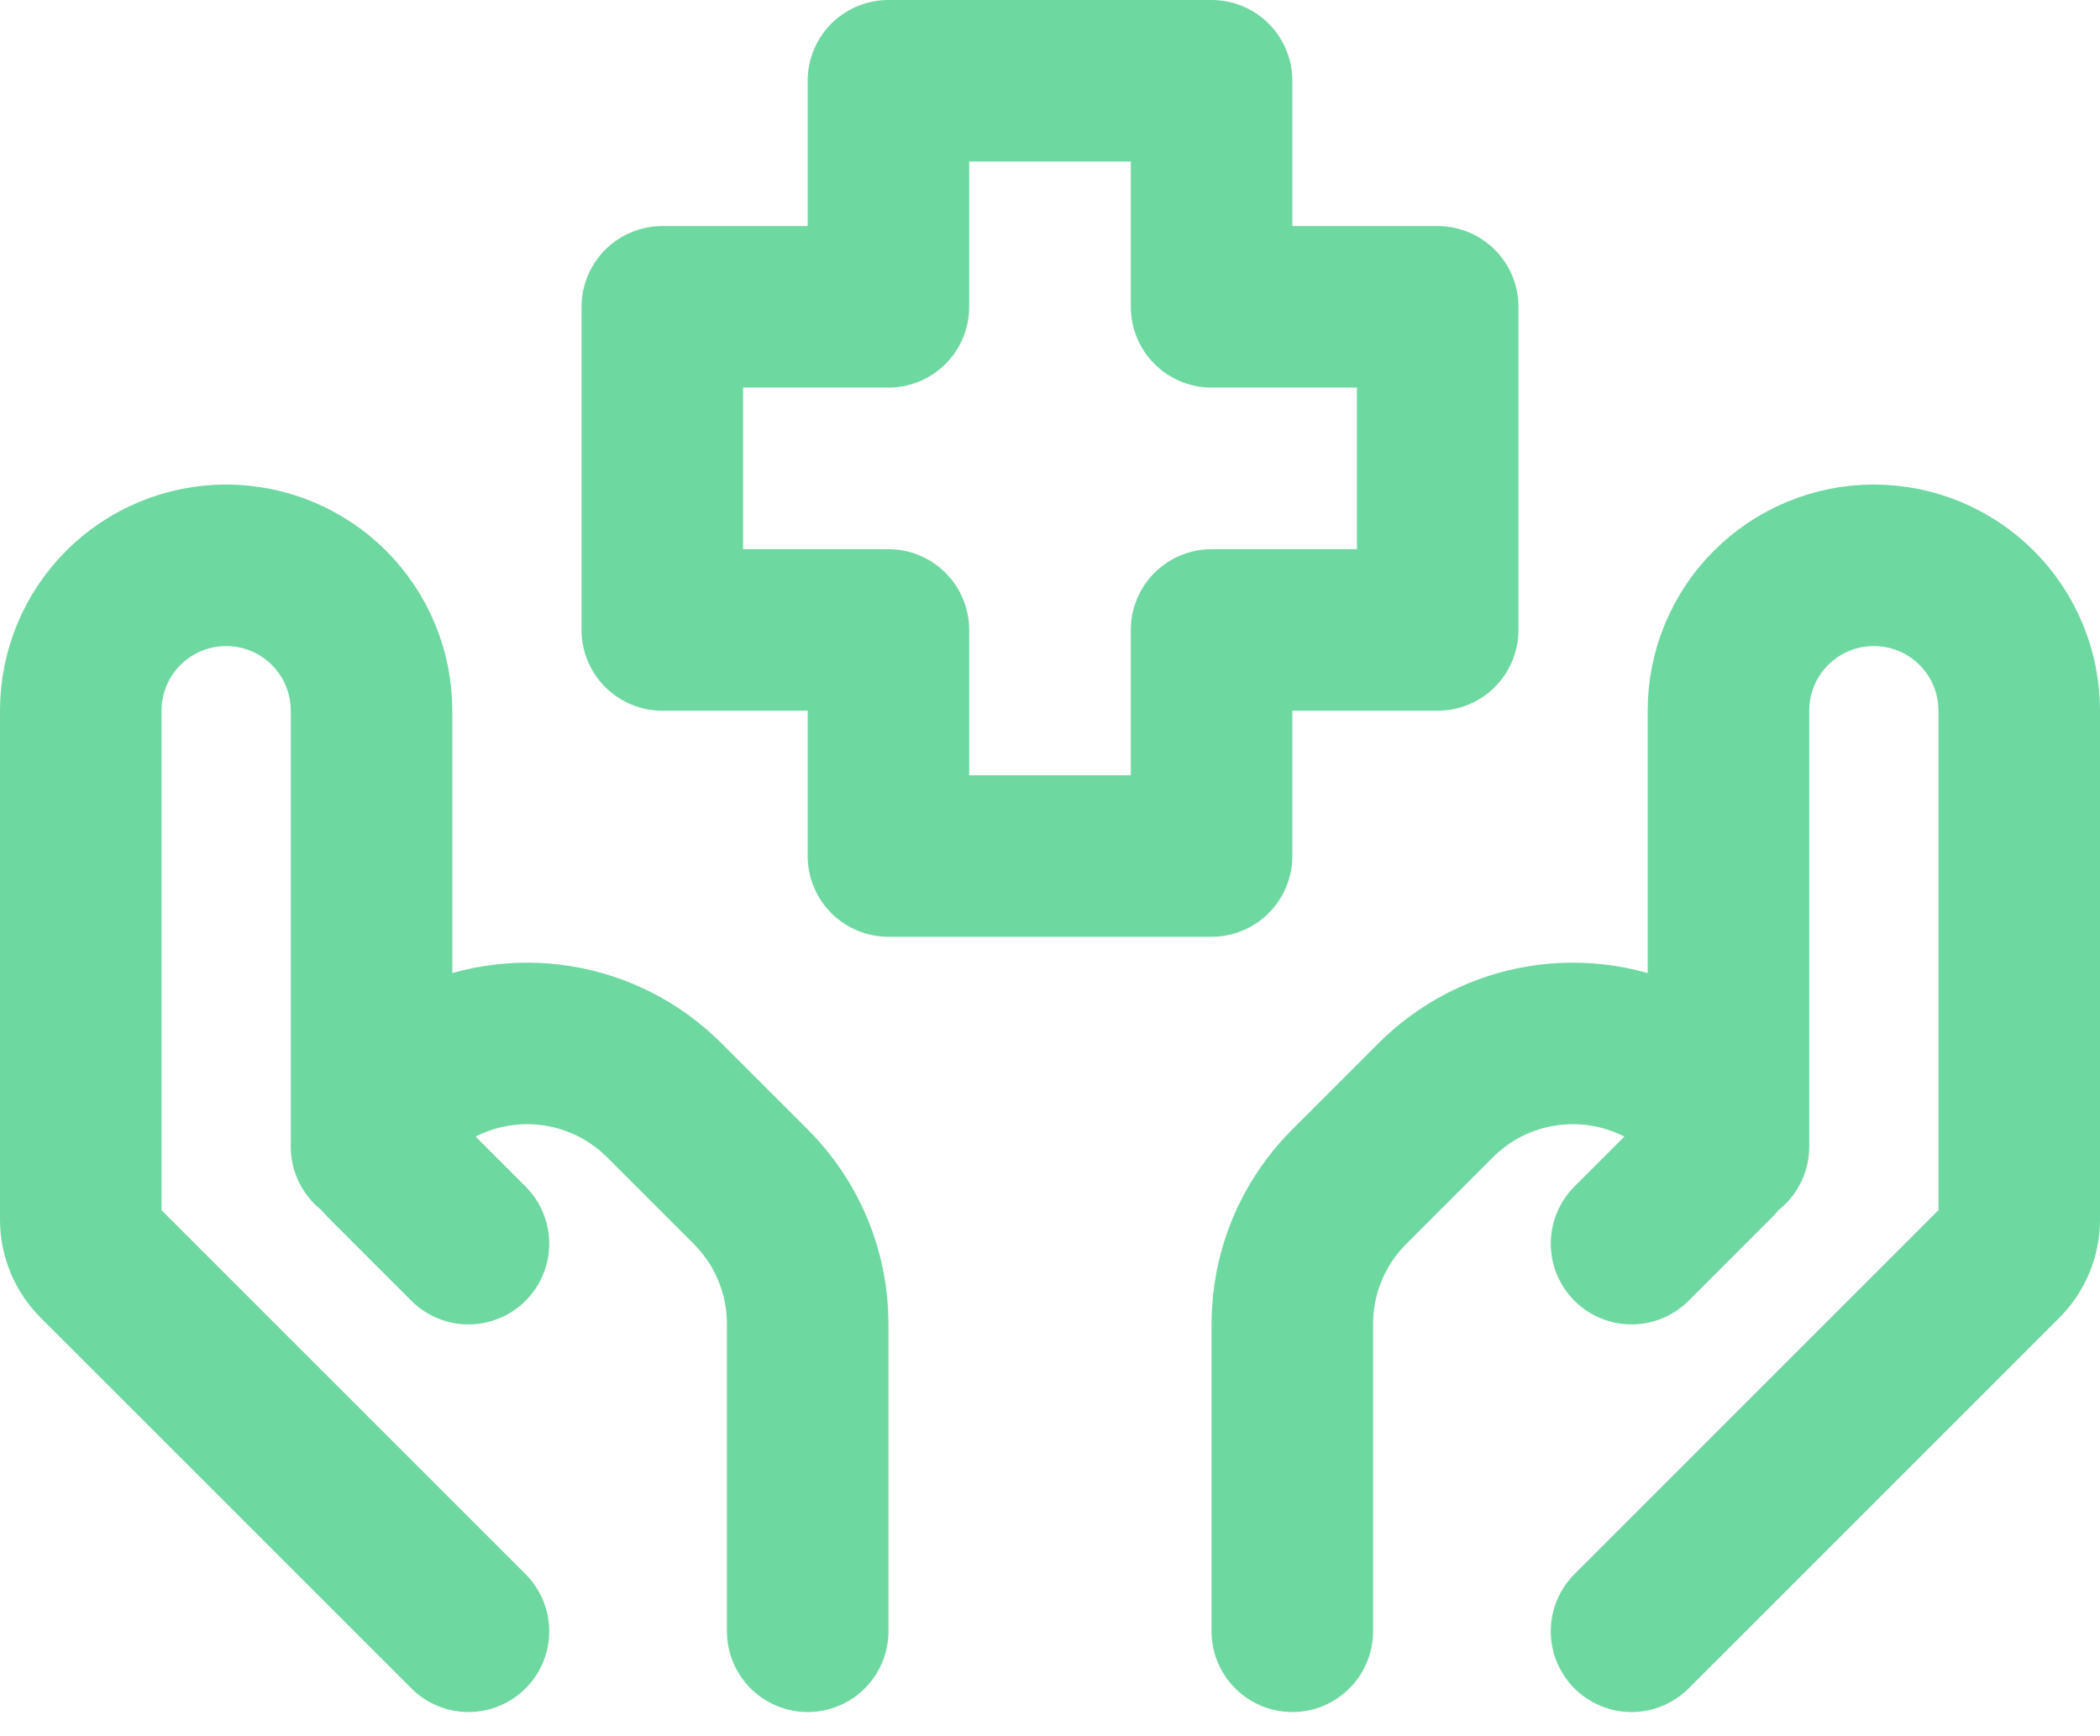 <svg width="52" height="43" viewBox="0 0 52 43" fill="none" xmlns="http://www.w3.org/2000/svg">
<path d="M40.4 40.4L49.578 31.222C49.848 30.953 50 30.587 50 30.205V17.6C50 16.645 49.621 15.729 48.946 15.054C48.27 14.379 47.355 14 46.4 14C45.445 14 44.53 14.379 43.854 15.054C43.179 15.729 42.8 16.645 42.8 17.6V28.4M40.4 30.8L42.459 28.741C42.567 28.633 42.653 28.504 42.712 28.363C42.77 28.222 42.8 28.07 42.8 27.918C42.8 27.702 42.739 27.49 42.626 27.307C42.512 27.123 42.35 26.975 42.157 26.878L41.094 26.348C40.193 25.898 39.173 25.742 38.179 25.903C37.185 26.064 36.267 26.534 35.554 27.246L33.406 29.394C32.506 30.294 32 31.514 32 32.787V40.4M11.6 40.4L2.422 31.222C2.152 30.953 2 30.587 2 30.205V17.6C2 16.645 2.379 15.729 3.054 15.054C3.73 14.379 4.645 14 5.6 14C6.555 14 7.47 14.379 8.146 15.054C8.821 15.729 9.2 16.645 9.2 17.6V28.4M11.6 30.8L9.541 28.741C9.433 28.633 9.347 28.504 9.289 28.363C9.23 28.222 9.2 28.07 9.2 27.918C9.2 27.478 9.45 27.078 9.843 26.878L10.906 26.348C11.807 25.898 12.827 25.742 13.821 25.903C14.815 26.064 15.733 26.534 16.446 27.246L18.594 29.394C19.494 30.294 20 31.514 20 32.787V40.4M30.001 21.2H21.999V15.601H16.4V7.599H21.999V2H30.001V7.599H35.6V15.601H30.001V21.2Z" stroke="#6ED8A1" stroke-width="4" stroke-linecap="round" stroke-linejoin="round"/>
</svg>
